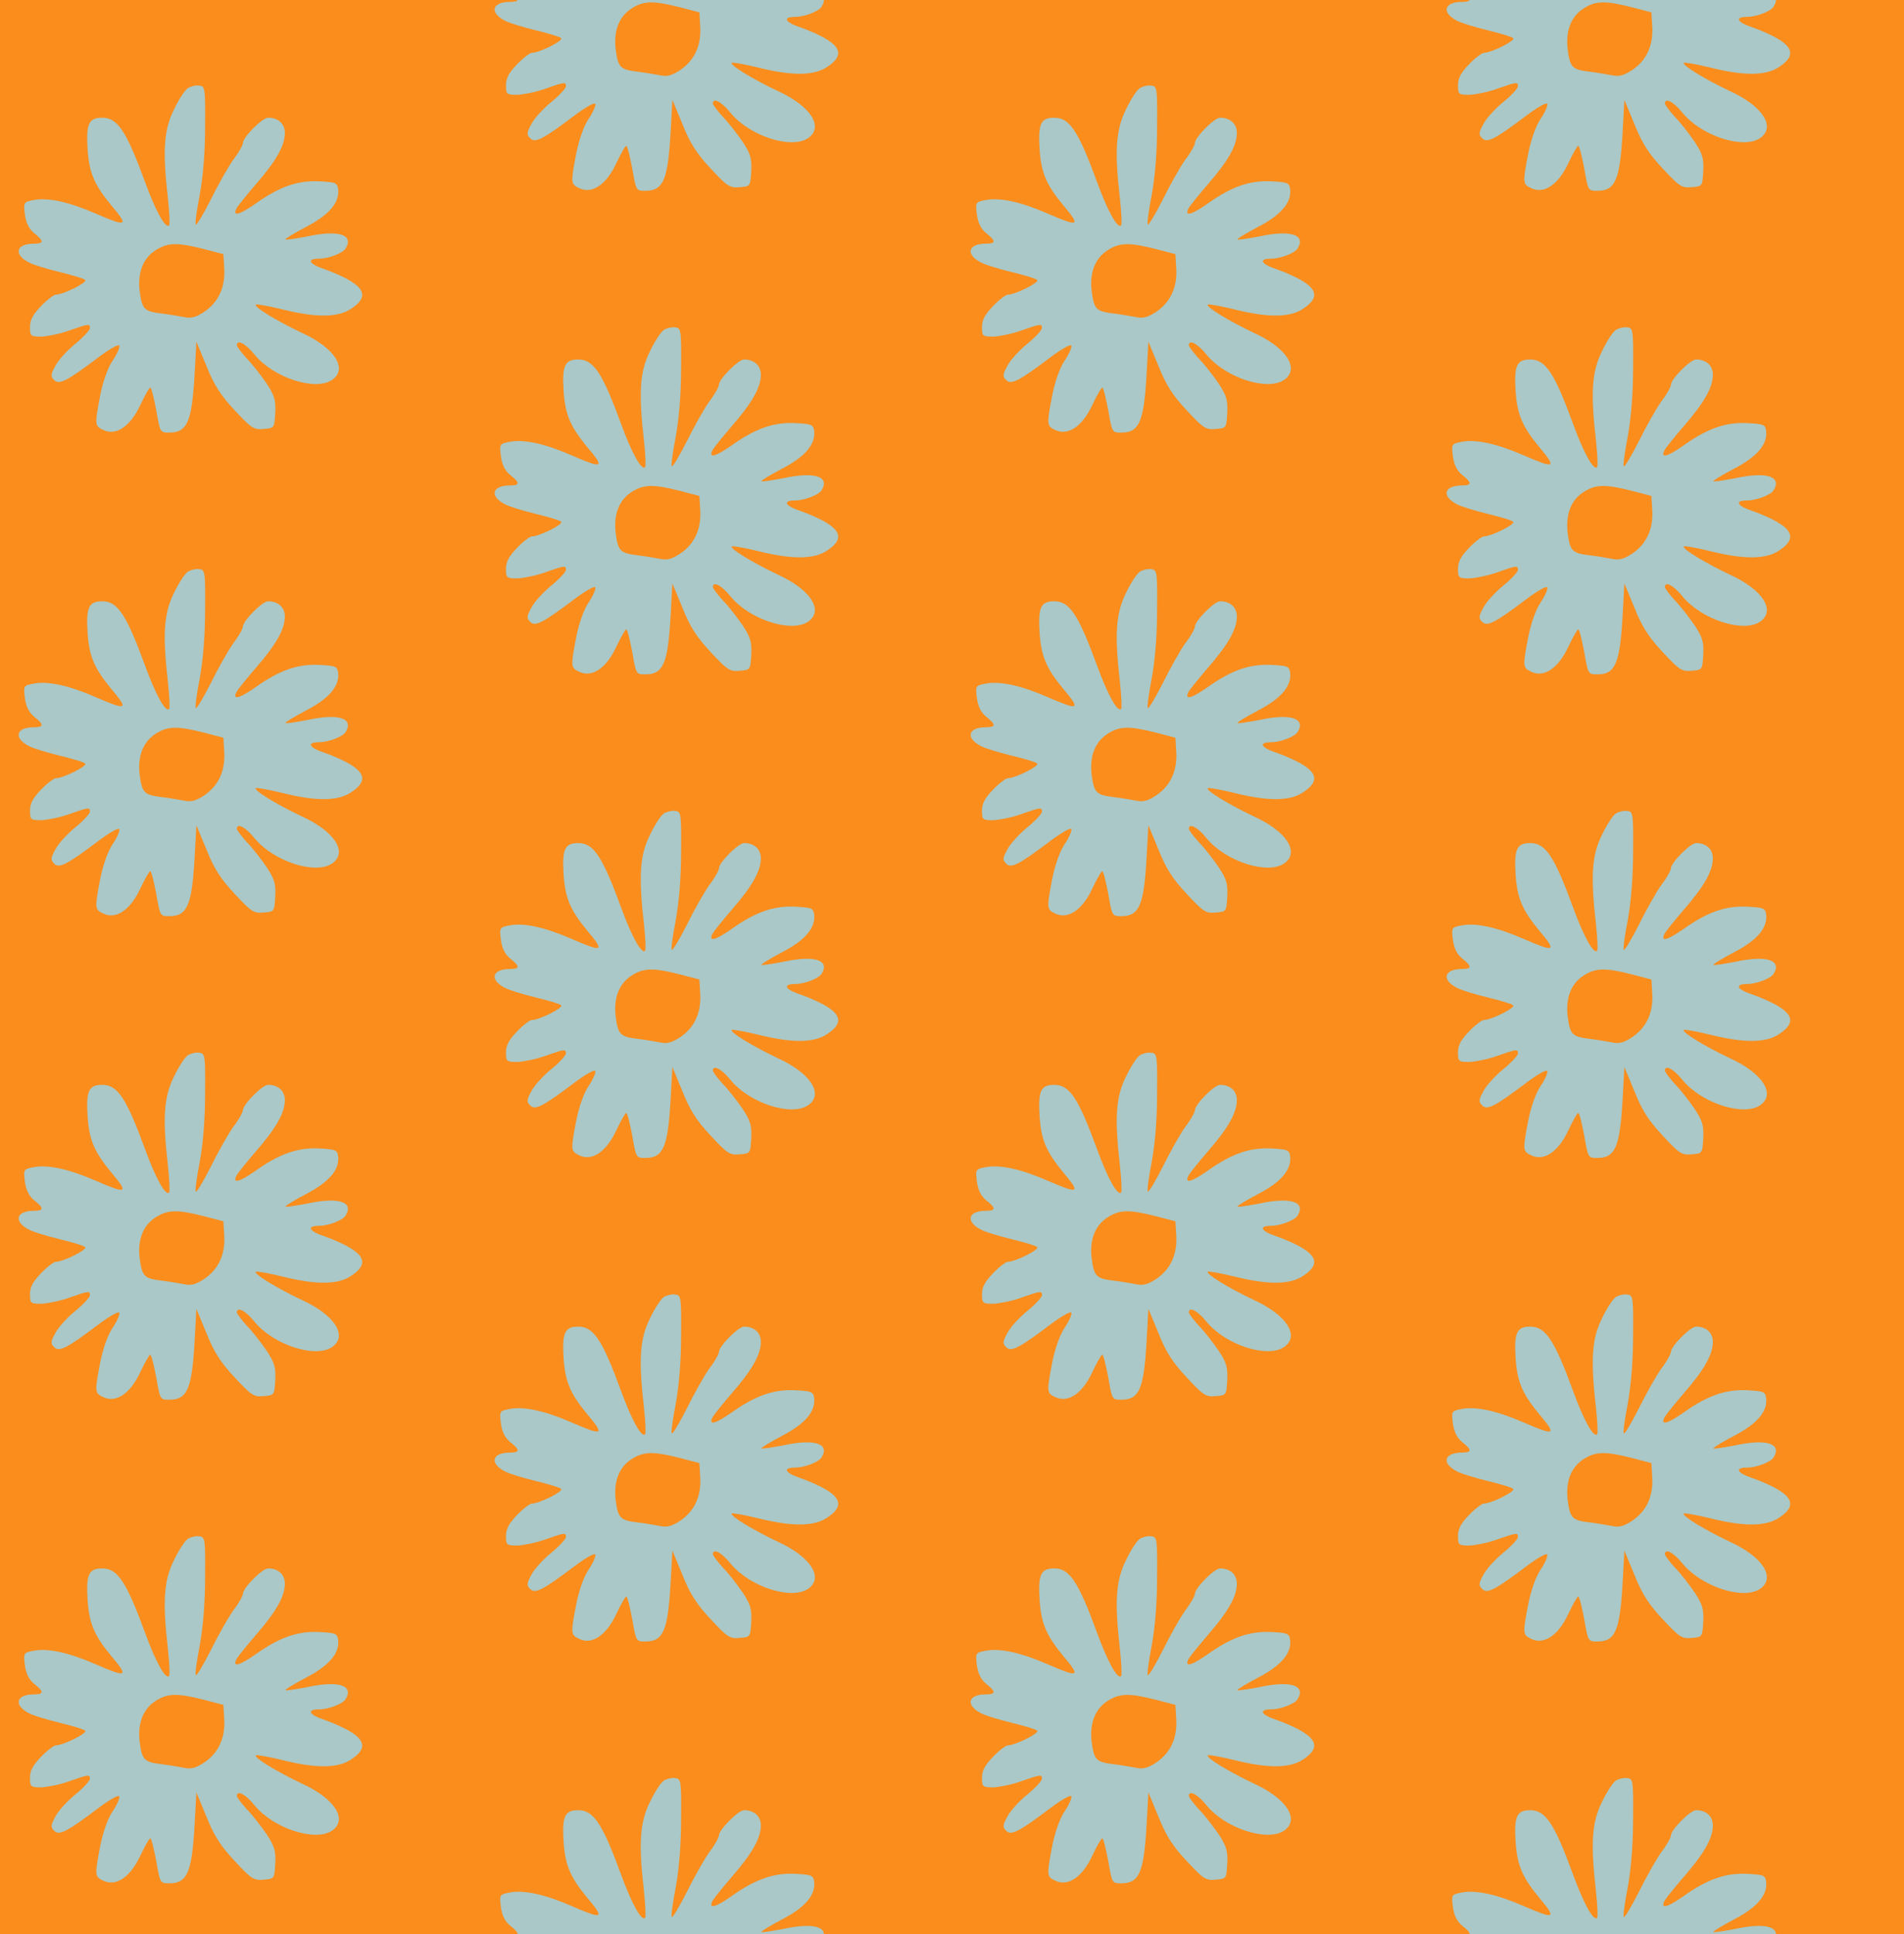<?xml version="1.0" standalone="no"?>
<!DOCTYPE svg PUBLIC "-//W3C//DTD SVG 20010904//EN"
 "http://www.w3.org/TR/2001/REC-SVG-20010904/DTD/svg10.dtd">
<svg version="1.0" xmlns="http://www.w3.org/2000/svg" width="508pt" height="516pt" viewBox="0 0 508 516" preserveAspectRatio = "xMidYMid meet" >
<rect width="508" height="516" fill="#FA8D1C"/>
<g id="col0" transform="translate(0, 17)">
<g id="0" transform="translate(0,0.0)scale(0.8,0.8)">

<path d="M627 1209 c-10 -6 -31 -38 -47 -72 -34 -68 -38 -138 -20 -296 5 -47 7 -87 4 -90 -12 -12 -45 48 -80 144 -63 172 -92 215 -143 215 -45 0 -54 -20 -49 -103 5 -80 22 -120 79 -189 59 -70 53 -73 -51 -28 -89 39 -158 54 -205 46 -37 -7 -37 -7 -32 -49 4 -29 14 -48 31 -62 33 -26 33 -35 -1 -35 -60 0 -69 -36 -16 -63 15 -8 62 -22 103 -32 41 -10 79 -21 84 -26 9 -8 -73 -49 -98 -49 -6 0 -29 -17 -49 -38 -27 -28 -37 -46 -37 -70 0 -30 2 -32 38 -32 20 1 62 9 92 20 66 23 70 24 70 8 -1 -7 -23 -31 -49 -52 -27 -22 -57 -55 -66 -73 -16 -29 -17 -36 -4 -48 16 -17 43 -3 150 78 35 26 65 43 67 37 2 -6 -8 -29 -23 -51 -16 -24 -32 -70 -41 -116 -19 -99 -18 -101 12 -115 42 -19 89 13 122 84 15 32 30 58 33 58 4 0 12 -34 20 -75 13 -75 13 -75 44 -75 60 0 75 37 84 194 l6 109 34 -82 c25 -63 48 -98 94 -147 55 -59 63 -65 96 -62 36 3 36 3 39 53 2 43 -2 58 -29 99 -18 26 -47 64 -66 83 -18 20 -33 40 -33 44 0 21 29 6 58 -30 63 -78 204 -124 260 -85 53 37 8 107 -102 157 -82 39 -160 86 -153 94 3 2 43 -5 88 -16 112 -28 186 -28 230 2 49 32 49 60 2 90 -21 14 -62 32 -91 42 -52 17 -61 35 -17 35 30 0 77 18 87 33 30 47 -23 64 -128 41 -37 -7 -69 -12 -72 -10 -2 2 29 21 69 42 77 40 111 81 107 124 -3 23 -7 25 -65 28 -71 3 -131 -18 -210 -74 -54 -38 -79 -45 -64 -16 5 9 35 46 66 82 66 76 95 127 95 169 0 31 -22 51 -56 51 -19 0 -84 -65 -84 -85 0 -6 -14 -32 -32 -55 -17 -24 -51 -84 -75 -133 -25 -49 -47 -86 -50 -83 -3 3 3 47 13 98 11 61 18 140 18 228 1 128 0 135 -19 137 -11 2 -28 -2 -38 -8z m53 -537 l65 -17 3 -50 c3 -62 -20 -111 -68 -143 -26 -17 -43 -22 -65 -17 -16 3 -50 9 -75 12 -59 7 -66 14 -74 73 -8 63 11 113 56 140 39 24 71 24 158 2z" transform="translate(0,129) scale(0.1,-0.1)" stroke="none" fill="#AAC8C7"/>

</g>

<g id="1" transform="translate(0,129.0)scale(0.8,0.8)">

<path d="M627 1209 c-10 -6 -31 -38 -47 -72 -34 -68 -38 -138 -20 -296 5 -47 7 -87 4 -90 -12 -12 -45 48 -80 144 -63 172 -92 215 -143 215 -45 0 -54 -20 -49 -103 5 -80 22 -120 79 -189 59 -70 53 -73 -51 -28 -89 39 -158 54 -205 46 -37 -7 -37 -7 -32 -49 4 -29 14 -48 31 -62 33 -26 33 -35 -1 -35 -60 0 -69 -36 -16 -63 15 -8 62 -22 103 -32 41 -10 79 -21 84 -26 9 -8 -73 -49 -98 -49 -6 0 -29 -17 -49 -38 -27 -28 -37 -46 -37 -70 0 -30 2 -32 38 -32 20 1 62 9 92 20 66 23 70 24 70 8 -1 -7 -23 -31 -49 -52 -27 -22 -57 -55 -66 -73 -16 -29 -17 -36 -4 -48 16 -17 43 -3 150 78 35 26 65 43 67 37 2 -6 -8 -29 -23 -51 -16 -24 -32 -70 -41 -116 -19 -99 -18 -101 12 -115 42 -19 89 13 122 84 15 32 30 58 33 58 4 0 12 -34 20 -75 13 -75 13 -75 44 -75 60 0 75 37 84 194 l6 109 34 -82 c25 -63 48 -98 94 -147 55 -59 63 -65 96 -62 36 3 36 3 39 53 2 43 -2 58 -29 99 -18 26 -47 64 -66 83 -18 20 -33 40 -33 44 0 21 29 6 58 -30 63 -78 204 -124 260 -85 53 37 8 107 -102 157 -82 39 -160 86 -153 94 3 2 43 -5 88 -16 112 -28 186 -28 230 2 49 32 49 60 2 90 -21 14 -62 32 -91 42 -52 17 -61 35 -17 35 30 0 77 18 87 33 30 47 -23 64 -128 41 -37 -7 -69 -12 -72 -10 -2 2 29 21 69 42 77 40 111 81 107 124 -3 23 -7 25 -65 28 -71 3 -131 -18 -210 -74 -54 -38 -79 -45 -64 -16 5 9 35 46 66 82 66 76 95 127 95 169 0 31 -22 51 -56 51 -19 0 -84 -65 -84 -85 0 -6 -14 -32 -32 -55 -17 -24 -51 -84 -75 -133 -25 -49 -47 -86 -50 -83 -3 3 3 47 13 98 11 61 18 140 18 228 1 128 0 135 -19 137 -11 2 -28 -2 -38 -8z m53 -537 l65 -17 3 -50 c3 -62 -20 -111 -68 -143 -26 -17 -43 -22 -65 -17 -16 3 -50 9 -75 12 -59 7 -66 14 -74 73 -8 63 11 113 56 140 39 24 71 24 158 2z" transform="translate(0,129) scale(0.1,-0.1)" stroke="none" fill="#AAC8C7"/>

</g>

<g id="2" transform="translate(0,258.0)scale(0.8,0.8)">

<path d="M627 1209 c-10 -6 -31 -38 -47 -72 -34 -68 -38 -138 -20 -296 5 -47 7 -87 4 -90 -12 -12 -45 48 -80 144 -63 172 -92 215 -143 215 -45 0 -54 -20 -49 -103 5 -80 22 -120 79 -189 59 -70 53 -73 -51 -28 -89 39 -158 54 -205 46 -37 -7 -37 -7 -32 -49 4 -29 14 -48 31 -62 33 -26 33 -35 -1 -35 -60 0 -69 -36 -16 -63 15 -8 62 -22 103 -32 41 -10 79 -21 84 -26 9 -8 -73 -49 -98 -49 -6 0 -29 -17 -49 -38 -27 -28 -37 -46 -37 -70 0 -30 2 -32 38 -32 20 1 62 9 92 20 66 23 70 24 70 8 -1 -7 -23 -31 -49 -52 -27 -22 -57 -55 -66 -73 -16 -29 -17 -36 -4 -48 16 -17 43 -3 150 78 35 26 65 43 67 37 2 -6 -8 -29 -23 -51 -16 -24 -32 -70 -41 -116 -19 -99 -18 -101 12 -115 42 -19 89 13 122 84 15 32 30 58 33 58 4 0 12 -34 20 -75 13 -75 13 -75 44 -75 60 0 75 37 84 194 l6 109 34 -82 c25 -63 48 -98 94 -147 55 -59 63 -65 96 -62 36 3 36 3 39 53 2 43 -2 58 -29 99 -18 26 -47 64 -66 83 -18 20 -33 40 -33 44 0 21 29 6 58 -30 63 -78 204 -124 260 -85 53 37 8 107 -102 157 -82 39 -160 86 -153 94 3 2 43 -5 88 -16 112 -28 186 -28 230 2 49 32 49 60 2 90 -21 14 -62 32 -91 42 -52 17 -61 35 -17 35 30 0 77 18 87 33 30 47 -23 64 -128 41 -37 -7 -69 -12 -72 -10 -2 2 29 21 69 42 77 40 111 81 107 124 -3 23 -7 25 -65 28 -71 3 -131 -18 -210 -74 -54 -38 -79 -45 -64 -16 5 9 35 46 66 82 66 76 95 127 95 169 0 31 -22 51 -56 51 -19 0 -84 -65 -84 -85 0 -6 -14 -32 -32 -55 -17 -24 -51 -84 -75 -133 -25 -49 -47 -86 -50 -83 -3 3 3 47 13 98 11 61 18 140 18 228 1 128 0 135 -19 137 -11 2 -28 -2 -38 -8z m53 -537 l65 -17 3 -50 c3 -62 -20 -111 -68 -143 -26 -17 -43 -22 -65 -17 -16 3 -50 9 -75 12 -59 7 -66 14 -74 73 -8 63 11 113 56 140 39 24 71 24 158 2z" transform="translate(0,129) scale(0.1,-0.1)" stroke="none" fill="#AAC8C7"/>

</g>

<g id="3" transform="translate(0,387.0)scale(0.8,0.8)">

<path d="M627 1209 c-10 -6 -31 -38 -47 -72 -34 -68 -38 -138 -20 -296 5 -47 7 -87 4 -90 -12 -12 -45 48 -80 144 -63 172 -92 215 -143 215 -45 0 -54 -20 -49 -103 5 -80 22 -120 79 -189 59 -70 53 -73 -51 -28 -89 39 -158 54 -205 46 -37 -7 -37 -7 -32 -49 4 -29 14 -48 31 -62 33 -26 33 -35 -1 -35 -60 0 -69 -36 -16 -63 15 -8 62 -22 103 -32 41 -10 79 -21 84 -26 9 -8 -73 -49 -98 -49 -6 0 -29 -17 -49 -38 -27 -28 -37 -46 -37 -70 0 -30 2 -32 38 -32 20 1 62 9 92 20 66 23 70 24 70 8 -1 -7 -23 -31 -49 -52 -27 -22 -57 -55 -66 -73 -16 -29 -17 -36 -4 -48 16 -17 43 -3 150 78 35 26 65 43 67 37 2 -6 -8 -29 -23 -51 -16 -24 -32 -70 -41 -116 -19 -99 -18 -101 12 -115 42 -19 89 13 122 84 15 32 30 58 33 58 4 0 12 -34 20 -75 13 -75 13 -75 44 -75 60 0 75 37 84 194 l6 109 34 -82 c25 -63 48 -98 94 -147 55 -59 63 -65 96 -62 36 3 36 3 39 53 2 43 -2 58 -29 99 -18 26 -47 64 -66 83 -18 20 -33 40 -33 44 0 21 29 6 58 -30 63 -78 204 -124 260 -85 53 37 8 107 -102 157 -82 39 -160 86 -153 94 3 2 43 -5 88 -16 112 -28 186 -28 230 2 49 32 49 60 2 90 -21 14 -62 32 -91 42 -52 17 -61 35 -17 35 30 0 77 18 87 33 30 47 -23 64 -128 41 -37 -7 -69 -12 -72 -10 -2 2 29 21 69 42 77 40 111 81 107 124 -3 23 -7 25 -65 28 -71 3 -131 -18 -210 -74 -54 -38 -79 -45 -64 -16 5 9 35 46 66 82 66 76 95 127 95 169 0 31 -22 51 -56 51 -19 0 -84 -65 -84 -85 0 -6 -14 -32 -32 -55 -17 -24 -51 -84 -75 -133 -25 -49 -47 -86 -50 -83 -3 3 3 47 13 98 11 61 18 140 18 228 1 128 0 135 -19 137 -11 2 -28 -2 -38 -8z m53 -537 l65 -17 3 -50 c3 -62 -20 -111 -68 -143 -26 -17 -43 -22 -65 -17 -16 3 -50 9 -75 12 -59 7 -66 14 -74 73 -8 63 11 113 56 140 39 24 71 24 158 2z" transform="translate(0,129) scale(0.1,-0.1)" stroke="none" fill="#AAC8C7"/>

</g>

<g id="4" transform="translate(0,516.0)scale(0.8,0.8)">

<path d="M627 1209 c-10 -6 -31 -38 -47 -72 -34 -68 -38 -138 -20 -296 5 -47 7 -87 4 -90 -12 -12 -45 48 -80 144 -63 172 -92 215 -143 215 -45 0 -54 -20 -49 -103 5 -80 22 -120 79 -189 59 -70 53 -73 -51 -28 -89 39 -158 54 -205 46 -37 -7 -37 -7 -32 -49 4 -29 14 -48 31 -62 33 -26 33 -35 -1 -35 -60 0 -69 -36 -16 -63 15 -8 62 -22 103 -32 41 -10 79 -21 84 -26 9 -8 -73 -49 -98 -49 -6 0 -29 -17 -49 -38 -27 -28 -37 -46 -37 -70 0 -30 2 -32 38 -32 20 1 62 9 92 20 66 23 70 24 70 8 -1 -7 -23 -31 -49 -52 -27 -22 -57 -55 -66 -73 -16 -29 -17 -36 -4 -48 16 -17 43 -3 150 78 35 26 65 43 67 37 2 -6 -8 -29 -23 -51 -16 -24 -32 -70 -41 -116 -19 -99 -18 -101 12 -115 42 -19 89 13 122 84 15 32 30 58 33 58 4 0 12 -34 20 -75 13 -75 13 -75 44 -75 60 0 75 37 84 194 l6 109 34 -82 c25 -63 48 -98 94 -147 55 -59 63 -65 96 -62 36 3 36 3 39 53 2 43 -2 58 -29 99 -18 26 -47 64 -66 83 -18 20 -33 40 -33 44 0 21 29 6 58 -30 63 -78 204 -124 260 -85 53 37 8 107 -102 157 -82 39 -160 86 -153 94 3 2 43 -5 88 -16 112 -28 186 -28 230 2 49 32 49 60 2 90 -21 14 -62 32 -91 42 -52 17 -61 35 -17 35 30 0 77 18 87 33 30 47 -23 64 -128 41 -37 -7 -69 -12 -72 -10 -2 2 29 21 69 42 77 40 111 81 107 124 -3 23 -7 25 -65 28 -71 3 -131 -18 -210 -74 -54 -38 -79 -45 -64 -16 5 9 35 46 66 82 66 76 95 127 95 169 0 31 -22 51 -56 51 -19 0 -84 -65 -84 -85 0 -6 -14 -32 -32 -55 -17 -24 -51 -84 -75 -133 -25 -49 -47 -86 -50 -83 -3 3 3 47 13 98 11 61 18 140 18 228 1 128 0 135 -19 137 -11 2 -28 -2 -38 -8z m53 -537 l65 -17 3 -50 c3 -62 -20 -111 -68 -143 -26 -17 -43 -22 -65 -17 -16 3 -50 9 -75 12 -59 7 -66 14 -74 73 -8 63 11 113 56 140 39 24 71 24 158 2z" transform="translate(0,129) scale(0.1,-0.1)" stroke="none" fill="#AAC8C7"/>

</g>

</g>
<g id="col1" transform="translate(127, -47.5)">
<g id="0" transform="translate(0,0.0)scale(0.8,0.8)">

<path d="M627 1209 c-10 -6 -31 -38 -47 -72 -34 -68 -38 -138 -20 -296 5 -47 7 -87 4 -90 -12 -12 -45 48 -80 144 -63 172 -92 215 -143 215 -45 0 -54 -20 -49 -103 5 -80 22 -120 79 -189 59 -70 53 -73 -51 -28 -89 39 -158 54 -205 46 -37 -7 -37 -7 -32 -49 4 -29 14 -48 31 -62 33 -26 33 -35 -1 -35 -60 0 -69 -36 -16 -63 15 -8 62 -22 103 -32 41 -10 79 -21 84 -26 9 -8 -73 -49 -98 -49 -6 0 -29 -17 -49 -38 -27 -28 -37 -46 -37 -70 0 -30 2 -32 38 -32 20 1 62 9 92 20 66 23 70 24 70 8 -1 -7 -23 -31 -49 -52 -27 -22 -57 -55 -66 -73 -16 -29 -17 -36 -4 -48 16 -17 43 -3 150 78 35 26 65 43 67 37 2 -6 -8 -29 -23 -51 -16 -24 -32 -70 -41 -116 -19 -99 -18 -101 12 -115 42 -19 89 13 122 84 15 32 30 58 33 58 4 0 12 -34 20 -75 13 -75 13 -75 44 -75 60 0 75 37 84 194 l6 109 34 -82 c25 -63 48 -98 94 -147 55 -59 63 -65 96 -62 36 3 36 3 39 53 2 43 -2 58 -29 99 -18 26 -47 64 -66 83 -18 20 -33 40 -33 44 0 21 29 6 58 -30 63 -78 204 -124 260 -85 53 37 8 107 -102 157 -82 39 -160 86 -153 94 3 2 43 -5 88 -16 112 -28 186 -28 230 2 49 32 49 60 2 90 -21 14 -62 32 -91 42 -52 17 -61 35 -17 35 30 0 77 18 87 33 30 47 -23 64 -128 41 -37 -7 -69 -12 -72 -10 -2 2 29 21 69 42 77 40 111 81 107 124 -3 23 -7 25 -65 28 -71 3 -131 -18 -210 -74 -54 -38 -79 -45 -64 -16 5 9 35 46 66 82 66 76 95 127 95 169 0 31 -22 51 -56 51 -19 0 -84 -65 -84 -85 0 -6 -14 -32 -32 -55 -17 -24 -51 -84 -75 -133 -25 -49 -47 -86 -50 -83 -3 3 3 47 13 98 11 61 18 140 18 228 1 128 0 135 -19 137 -11 2 -28 -2 -38 -8z m53 -537 l65 -17 3 -50 c3 -62 -20 -111 -68 -143 -26 -17 -43 -22 -65 -17 -16 3 -50 9 -75 12 -59 7 -66 14 -74 73 -8 63 11 113 56 140 39 24 71 24 158 2z" transform="translate(0,129) scale(0.1,-0.1)" stroke="none" fill="#AAC8C7"/>

</g>

<g id="1" transform="translate(0,129.0)scale(0.8,0.8)">

<path d="M627 1209 c-10 -6 -31 -38 -47 -72 -34 -68 -38 -138 -20 -296 5 -47 7 -87 4 -90 -12 -12 -45 48 -80 144 -63 172 -92 215 -143 215 -45 0 -54 -20 -49 -103 5 -80 22 -120 79 -189 59 -70 53 -73 -51 -28 -89 39 -158 54 -205 46 -37 -7 -37 -7 -32 -49 4 -29 14 -48 31 -62 33 -26 33 -35 -1 -35 -60 0 -69 -36 -16 -63 15 -8 62 -22 103 -32 41 -10 79 -21 84 -26 9 -8 -73 -49 -98 -49 -6 0 -29 -17 -49 -38 -27 -28 -37 -46 -37 -70 0 -30 2 -32 38 -32 20 1 62 9 92 20 66 23 70 24 70 8 -1 -7 -23 -31 -49 -52 -27 -22 -57 -55 -66 -73 -16 -29 -17 -36 -4 -48 16 -17 43 -3 150 78 35 26 65 43 67 37 2 -6 -8 -29 -23 -51 -16 -24 -32 -70 -41 -116 -19 -99 -18 -101 12 -115 42 -19 89 13 122 84 15 32 30 58 33 58 4 0 12 -34 20 -75 13 -75 13 -75 44 -75 60 0 75 37 84 194 l6 109 34 -82 c25 -63 48 -98 94 -147 55 -59 63 -65 96 -62 36 3 36 3 39 53 2 43 -2 58 -29 99 -18 26 -47 64 -66 83 -18 20 -33 40 -33 44 0 21 29 6 58 -30 63 -78 204 -124 260 -85 53 37 8 107 -102 157 -82 39 -160 86 -153 94 3 2 43 -5 88 -16 112 -28 186 -28 230 2 49 32 49 60 2 90 -21 14 -62 32 -91 42 -52 17 -61 35 -17 35 30 0 77 18 87 33 30 47 -23 64 -128 41 -37 -7 -69 -12 -72 -10 -2 2 29 21 69 42 77 40 111 81 107 124 -3 23 -7 25 -65 28 -71 3 -131 -18 -210 -74 -54 -38 -79 -45 -64 -16 5 9 35 46 66 82 66 76 95 127 95 169 0 31 -22 51 -56 51 -19 0 -84 -65 -84 -85 0 -6 -14 -32 -32 -55 -17 -24 -51 -84 -75 -133 -25 -49 -47 -86 -50 -83 -3 3 3 47 13 98 11 61 18 140 18 228 1 128 0 135 -19 137 -11 2 -28 -2 -38 -8z m53 -537 l65 -17 3 -50 c3 -62 -20 -111 -68 -143 -26 -17 -43 -22 -65 -17 -16 3 -50 9 -75 12 -59 7 -66 14 -74 73 -8 63 11 113 56 140 39 24 71 24 158 2z" transform="translate(0,129) scale(0.1,-0.1)" stroke="none" fill="#AAC8C7"/>

</g>

<g id="2" transform="translate(0,258.0)scale(0.8,0.8)">

<path d="M627 1209 c-10 -6 -31 -38 -47 -72 -34 -68 -38 -138 -20 -296 5 -47 7 -87 4 -90 -12 -12 -45 48 -80 144 -63 172 -92 215 -143 215 -45 0 -54 -20 -49 -103 5 -80 22 -120 79 -189 59 -70 53 -73 -51 -28 -89 39 -158 54 -205 46 -37 -7 -37 -7 -32 -49 4 -29 14 -48 31 -62 33 -26 33 -35 -1 -35 -60 0 -69 -36 -16 -63 15 -8 62 -22 103 -32 41 -10 79 -21 84 -26 9 -8 -73 -49 -98 -49 -6 0 -29 -17 -49 -38 -27 -28 -37 -46 -37 -70 0 -30 2 -32 38 -32 20 1 62 9 92 20 66 23 70 24 70 8 -1 -7 -23 -31 -49 -52 -27 -22 -57 -55 -66 -73 -16 -29 -17 -36 -4 -48 16 -17 43 -3 150 78 35 26 65 43 67 37 2 -6 -8 -29 -23 -51 -16 -24 -32 -70 -41 -116 -19 -99 -18 -101 12 -115 42 -19 89 13 122 84 15 32 30 58 33 58 4 0 12 -34 20 -75 13 -75 13 -75 44 -75 60 0 75 37 84 194 l6 109 34 -82 c25 -63 48 -98 94 -147 55 -59 63 -65 96 -62 36 3 36 3 39 53 2 43 -2 58 -29 99 -18 26 -47 64 -66 83 -18 20 -33 40 -33 44 0 21 29 6 58 -30 63 -78 204 -124 260 -85 53 37 8 107 -102 157 -82 39 -160 86 -153 94 3 2 43 -5 88 -16 112 -28 186 -28 230 2 49 32 49 60 2 90 -21 14 -62 32 -91 42 -52 17 -61 35 -17 35 30 0 77 18 87 33 30 47 -23 64 -128 41 -37 -7 -69 -12 -72 -10 -2 2 29 21 69 42 77 40 111 81 107 124 -3 23 -7 25 -65 28 -71 3 -131 -18 -210 -74 -54 -38 -79 -45 -64 -16 5 9 35 46 66 82 66 76 95 127 95 169 0 31 -22 51 -56 51 -19 0 -84 -65 -84 -85 0 -6 -14 -32 -32 -55 -17 -24 -51 -84 -75 -133 -25 -49 -47 -86 -50 -83 -3 3 3 47 13 98 11 61 18 140 18 228 1 128 0 135 -19 137 -11 2 -28 -2 -38 -8z m53 -537 l65 -17 3 -50 c3 -62 -20 -111 -68 -143 -26 -17 -43 -22 -65 -17 -16 3 -50 9 -75 12 -59 7 -66 14 -74 73 -8 63 11 113 56 140 39 24 71 24 158 2z" transform="translate(0,129) scale(0.1,-0.1)" stroke="none" fill="#AAC8C7"/>

</g>

<g id="3" transform="translate(0,387.0)scale(0.8,0.8)">

<path d="M627 1209 c-10 -6 -31 -38 -47 -72 -34 -68 -38 -138 -20 -296 5 -47 7 -87 4 -90 -12 -12 -45 48 -80 144 -63 172 -92 215 -143 215 -45 0 -54 -20 -49 -103 5 -80 22 -120 79 -189 59 -70 53 -73 -51 -28 -89 39 -158 54 -205 46 -37 -7 -37 -7 -32 -49 4 -29 14 -48 31 -62 33 -26 33 -35 -1 -35 -60 0 -69 -36 -16 -63 15 -8 62 -22 103 -32 41 -10 79 -21 84 -26 9 -8 -73 -49 -98 -49 -6 0 -29 -17 -49 -38 -27 -28 -37 -46 -37 -70 0 -30 2 -32 38 -32 20 1 62 9 92 20 66 23 70 24 70 8 -1 -7 -23 -31 -49 -52 -27 -22 -57 -55 -66 -73 -16 -29 -17 -36 -4 -48 16 -17 43 -3 150 78 35 26 65 43 67 37 2 -6 -8 -29 -23 -51 -16 -24 -32 -70 -41 -116 -19 -99 -18 -101 12 -115 42 -19 89 13 122 84 15 32 30 58 33 58 4 0 12 -34 20 -75 13 -75 13 -75 44 -75 60 0 75 37 84 194 l6 109 34 -82 c25 -63 48 -98 94 -147 55 -59 63 -65 96 -62 36 3 36 3 39 53 2 43 -2 58 -29 99 -18 26 -47 64 -66 83 -18 20 -33 40 -33 44 0 21 29 6 58 -30 63 -78 204 -124 260 -85 53 37 8 107 -102 157 -82 39 -160 86 -153 94 3 2 43 -5 88 -16 112 -28 186 -28 230 2 49 32 49 60 2 90 -21 14 -62 32 -91 42 -52 17 -61 35 -17 35 30 0 77 18 87 33 30 47 -23 64 -128 41 -37 -7 -69 -12 -72 -10 -2 2 29 21 69 42 77 40 111 81 107 124 -3 23 -7 25 -65 28 -71 3 -131 -18 -210 -74 -54 -38 -79 -45 -64 -16 5 9 35 46 66 82 66 76 95 127 95 169 0 31 -22 51 -56 51 -19 0 -84 -65 -84 -85 0 -6 -14 -32 -32 -55 -17 -24 -51 -84 -75 -133 -25 -49 -47 -86 -50 -83 -3 3 3 47 13 98 11 61 18 140 18 228 1 128 0 135 -19 137 -11 2 -28 -2 -38 -8z m53 -537 l65 -17 3 -50 c3 -62 -20 -111 -68 -143 -26 -17 -43 -22 -65 -17 -16 3 -50 9 -75 12 -59 7 -66 14 -74 73 -8 63 11 113 56 140 39 24 71 24 158 2z" transform="translate(0,129) scale(0.1,-0.1)" stroke="none" fill="#AAC8C7"/>

</g>

<g id="4" transform="translate(0,516.0)scale(0.8,0.8)">

<path d="M627 1209 c-10 -6 -31 -38 -47 -72 -34 -68 -38 -138 -20 -296 5 -47 7 -87 4 -90 -12 -12 -45 48 -80 144 -63 172 -92 215 -143 215 -45 0 -54 -20 -49 -103 5 -80 22 -120 79 -189 59 -70 53 -73 -51 -28 -89 39 -158 54 -205 46 -37 -7 -37 -7 -32 -49 4 -29 14 -48 31 -62 33 -26 33 -35 -1 -35 -60 0 -69 -36 -16 -63 15 -8 62 -22 103 -32 41 -10 79 -21 84 -26 9 -8 -73 -49 -98 -49 -6 0 -29 -17 -49 -38 -27 -28 -37 -46 -37 -70 0 -30 2 -32 38 -32 20 1 62 9 92 20 66 23 70 24 70 8 -1 -7 -23 -31 -49 -52 -27 -22 -57 -55 -66 -73 -16 -29 -17 -36 -4 -48 16 -17 43 -3 150 78 35 26 65 43 67 37 2 -6 -8 -29 -23 -51 -16 -24 -32 -70 -41 -116 -19 -99 -18 -101 12 -115 42 -19 89 13 122 84 15 32 30 58 33 58 4 0 12 -34 20 -75 13 -75 13 -75 44 -75 60 0 75 37 84 194 l6 109 34 -82 c25 -63 48 -98 94 -147 55 -59 63 -65 96 -62 36 3 36 3 39 53 2 43 -2 58 -29 99 -18 26 -47 64 -66 83 -18 20 -33 40 -33 44 0 21 29 6 58 -30 63 -78 204 -124 260 -85 53 37 8 107 -102 157 -82 39 -160 86 -153 94 3 2 43 -5 88 -16 112 -28 186 -28 230 2 49 32 49 60 2 90 -21 14 -62 32 -91 42 -52 17 -61 35 -17 35 30 0 77 18 87 33 30 47 -23 64 -128 41 -37 -7 -69 -12 -72 -10 -2 2 29 21 69 42 77 40 111 81 107 124 -3 23 -7 25 -65 28 -71 3 -131 -18 -210 -74 -54 -38 -79 -45 -64 -16 5 9 35 46 66 82 66 76 95 127 95 169 0 31 -22 51 -56 51 -19 0 -84 -65 -84 -85 0 -6 -14 -32 -32 -55 -17 -24 -51 -84 -75 -133 -25 -49 -47 -86 -50 -83 -3 3 3 47 13 98 11 61 18 140 18 228 1 128 0 135 -19 137 -11 2 -28 -2 -38 -8z m53 -537 l65 -17 3 -50 c3 -62 -20 -111 -68 -143 -26 -17 -43 -22 -65 -17 -16 3 -50 9 -75 12 -59 7 -66 14 -74 73 -8 63 11 113 56 140 39 24 71 24 158 2z" transform="translate(0,129) scale(0.1,-0.1)" stroke="none" fill="#AAC8C7"/>

</g>

</g>
<g id="col2" transform="translate(254, 17)">
<g id="0" transform="translate(0,0.0)scale(0.8,0.8)">

<path d="M627 1209 c-10 -6 -31 -38 -47 -72 -34 -68 -38 -138 -20 -296 5 -47 7 -87 4 -90 -12 -12 -45 48 -80 144 -63 172 -92 215 -143 215 -45 0 -54 -20 -49 -103 5 -80 22 -120 79 -189 59 -70 53 -73 -51 -28 -89 39 -158 54 -205 46 -37 -7 -37 -7 -32 -49 4 -29 14 -48 31 -62 33 -26 33 -35 -1 -35 -60 0 -69 -36 -16 -63 15 -8 62 -22 103 -32 41 -10 79 -21 84 -26 9 -8 -73 -49 -98 -49 -6 0 -29 -17 -49 -38 -27 -28 -37 -46 -37 -70 0 -30 2 -32 38 -32 20 1 62 9 92 20 66 23 70 24 70 8 -1 -7 -23 -31 -49 -52 -27 -22 -57 -55 -66 -73 -16 -29 -17 -36 -4 -48 16 -17 43 -3 150 78 35 26 65 43 67 37 2 -6 -8 -29 -23 -51 -16 -24 -32 -70 -41 -116 -19 -99 -18 -101 12 -115 42 -19 89 13 122 84 15 32 30 58 33 58 4 0 12 -34 20 -75 13 -75 13 -75 44 -75 60 0 75 37 84 194 l6 109 34 -82 c25 -63 48 -98 94 -147 55 -59 63 -65 96 -62 36 3 36 3 39 53 2 43 -2 58 -29 99 -18 26 -47 64 -66 83 -18 20 -33 40 -33 44 0 21 29 6 58 -30 63 -78 204 -124 260 -85 53 37 8 107 -102 157 -82 39 -160 86 -153 94 3 2 43 -5 88 -16 112 -28 186 -28 230 2 49 32 49 60 2 90 -21 14 -62 32 -91 42 -52 17 -61 35 -17 35 30 0 77 18 87 33 30 47 -23 64 -128 41 -37 -7 -69 -12 -72 -10 -2 2 29 21 69 42 77 40 111 81 107 124 -3 23 -7 25 -65 28 -71 3 -131 -18 -210 -74 -54 -38 -79 -45 -64 -16 5 9 35 46 66 82 66 76 95 127 95 169 0 31 -22 51 -56 51 -19 0 -84 -65 -84 -85 0 -6 -14 -32 -32 -55 -17 -24 -51 -84 -75 -133 -25 -49 -47 -86 -50 -83 -3 3 3 47 13 98 11 61 18 140 18 228 1 128 0 135 -19 137 -11 2 -28 -2 -38 -8z m53 -537 l65 -17 3 -50 c3 -62 -20 -111 -68 -143 -26 -17 -43 -22 -65 -17 -16 3 -50 9 -75 12 -59 7 -66 14 -74 73 -8 63 11 113 56 140 39 24 71 24 158 2z" transform="translate(0,129) scale(0.1,-0.1)" stroke="none" fill="#AAC8C7"/>

</g>

<g id="1" transform="translate(0,129.0)scale(0.8,0.8)">

<path d="M627 1209 c-10 -6 -31 -38 -47 -72 -34 -68 -38 -138 -20 -296 5 -47 7 -87 4 -90 -12 -12 -45 48 -80 144 -63 172 -92 215 -143 215 -45 0 -54 -20 -49 -103 5 -80 22 -120 79 -189 59 -70 53 -73 -51 -28 -89 39 -158 54 -205 46 -37 -7 -37 -7 -32 -49 4 -29 14 -48 31 -62 33 -26 33 -35 -1 -35 -60 0 -69 -36 -16 -63 15 -8 62 -22 103 -32 41 -10 79 -21 84 -26 9 -8 -73 -49 -98 -49 -6 0 -29 -17 -49 -38 -27 -28 -37 -46 -37 -70 0 -30 2 -32 38 -32 20 1 62 9 92 20 66 23 70 24 70 8 -1 -7 -23 -31 -49 -52 -27 -22 -57 -55 -66 -73 -16 -29 -17 -36 -4 -48 16 -17 43 -3 150 78 35 26 65 43 67 37 2 -6 -8 -29 -23 -51 -16 -24 -32 -70 -41 -116 -19 -99 -18 -101 12 -115 42 -19 89 13 122 84 15 32 30 58 33 58 4 0 12 -34 20 -75 13 -75 13 -75 44 -75 60 0 75 37 84 194 l6 109 34 -82 c25 -63 48 -98 94 -147 55 -59 63 -65 96 -62 36 3 36 3 39 53 2 43 -2 58 -29 99 -18 26 -47 64 -66 83 -18 20 -33 40 -33 44 0 21 29 6 58 -30 63 -78 204 -124 260 -85 53 37 8 107 -102 157 -82 39 -160 86 -153 94 3 2 43 -5 88 -16 112 -28 186 -28 230 2 49 32 49 60 2 90 -21 14 -62 32 -91 42 -52 17 -61 35 -17 35 30 0 77 18 87 33 30 47 -23 64 -128 41 -37 -7 -69 -12 -72 -10 -2 2 29 21 69 42 77 40 111 81 107 124 -3 23 -7 25 -65 28 -71 3 -131 -18 -210 -74 -54 -38 -79 -45 -64 -16 5 9 35 46 66 82 66 76 95 127 95 169 0 31 -22 51 -56 51 -19 0 -84 -65 -84 -85 0 -6 -14 -32 -32 -55 -17 -24 -51 -84 -75 -133 -25 -49 -47 -86 -50 -83 -3 3 3 47 13 98 11 61 18 140 18 228 1 128 0 135 -19 137 -11 2 -28 -2 -38 -8z m53 -537 l65 -17 3 -50 c3 -62 -20 -111 -68 -143 -26 -17 -43 -22 -65 -17 -16 3 -50 9 -75 12 -59 7 -66 14 -74 73 -8 63 11 113 56 140 39 24 71 24 158 2z" transform="translate(0,129) scale(0.1,-0.1)" stroke="none" fill="#AAC8C7"/>

</g>

<g id="2" transform="translate(0,258.0)scale(0.8,0.8)">

<path d="M627 1209 c-10 -6 -31 -38 -47 -72 -34 -68 -38 -138 -20 -296 5 -47 7 -87 4 -90 -12 -12 -45 48 -80 144 -63 172 -92 215 -143 215 -45 0 -54 -20 -49 -103 5 -80 22 -120 79 -189 59 -70 53 -73 -51 -28 -89 39 -158 54 -205 46 -37 -7 -37 -7 -32 -49 4 -29 14 -48 31 -62 33 -26 33 -35 -1 -35 -60 0 -69 -36 -16 -63 15 -8 62 -22 103 -32 41 -10 79 -21 84 -26 9 -8 -73 -49 -98 -49 -6 0 -29 -17 -49 -38 -27 -28 -37 -46 -37 -70 0 -30 2 -32 38 -32 20 1 62 9 92 20 66 23 70 24 70 8 -1 -7 -23 -31 -49 -52 -27 -22 -57 -55 -66 -73 -16 -29 -17 -36 -4 -48 16 -17 43 -3 150 78 35 26 65 43 67 37 2 -6 -8 -29 -23 -51 -16 -24 -32 -70 -41 -116 -19 -99 -18 -101 12 -115 42 -19 89 13 122 84 15 32 30 58 33 58 4 0 12 -34 20 -75 13 -75 13 -75 44 -75 60 0 75 37 84 194 l6 109 34 -82 c25 -63 48 -98 94 -147 55 -59 63 -65 96 -62 36 3 36 3 39 53 2 43 -2 58 -29 99 -18 26 -47 64 -66 83 -18 20 -33 40 -33 44 0 21 29 6 58 -30 63 -78 204 -124 260 -85 53 37 8 107 -102 157 -82 39 -160 86 -153 94 3 2 43 -5 88 -16 112 -28 186 -28 230 2 49 32 49 60 2 90 -21 14 -62 32 -91 42 -52 17 -61 35 -17 35 30 0 77 18 87 33 30 47 -23 64 -128 41 -37 -7 -69 -12 -72 -10 -2 2 29 21 69 42 77 40 111 81 107 124 -3 23 -7 25 -65 28 -71 3 -131 -18 -210 -74 -54 -38 -79 -45 -64 -16 5 9 35 46 66 82 66 76 95 127 95 169 0 31 -22 51 -56 51 -19 0 -84 -65 -84 -85 0 -6 -14 -32 -32 -55 -17 -24 -51 -84 -75 -133 -25 -49 -47 -86 -50 -83 -3 3 3 47 13 98 11 61 18 140 18 228 1 128 0 135 -19 137 -11 2 -28 -2 -38 -8z m53 -537 l65 -17 3 -50 c3 -62 -20 -111 -68 -143 -26 -17 -43 -22 -65 -17 -16 3 -50 9 -75 12 -59 7 -66 14 -74 73 -8 63 11 113 56 140 39 24 71 24 158 2z" transform="translate(0,129) scale(0.1,-0.1)" stroke="none" fill="#AAC8C7"/>

</g>

<g id="3" transform="translate(0,387.0)scale(0.8,0.8)">

<path d="M627 1209 c-10 -6 -31 -38 -47 -72 -34 -68 -38 -138 -20 -296 5 -47 7 -87 4 -90 -12 -12 -45 48 -80 144 -63 172 -92 215 -143 215 -45 0 -54 -20 -49 -103 5 -80 22 -120 79 -189 59 -70 53 -73 -51 -28 -89 39 -158 54 -205 46 -37 -7 -37 -7 -32 -49 4 -29 14 -48 31 -62 33 -26 33 -35 -1 -35 -60 0 -69 -36 -16 -63 15 -8 62 -22 103 -32 41 -10 79 -21 84 -26 9 -8 -73 -49 -98 -49 -6 0 -29 -17 -49 -38 -27 -28 -37 -46 -37 -70 0 -30 2 -32 38 -32 20 1 62 9 92 20 66 23 70 24 70 8 -1 -7 -23 -31 -49 -52 -27 -22 -57 -55 -66 -73 -16 -29 -17 -36 -4 -48 16 -17 43 -3 150 78 35 26 65 43 67 37 2 -6 -8 -29 -23 -51 -16 -24 -32 -70 -41 -116 -19 -99 -18 -101 12 -115 42 -19 89 13 122 84 15 32 30 58 33 58 4 0 12 -34 20 -75 13 -75 13 -75 44 -75 60 0 75 37 84 194 l6 109 34 -82 c25 -63 48 -98 94 -147 55 -59 63 -65 96 -62 36 3 36 3 39 53 2 43 -2 58 -29 99 -18 26 -47 64 -66 83 -18 20 -33 40 -33 44 0 21 29 6 58 -30 63 -78 204 -124 260 -85 53 37 8 107 -102 157 -82 39 -160 86 -153 94 3 2 43 -5 88 -16 112 -28 186 -28 230 2 49 32 49 60 2 90 -21 14 -62 32 -91 42 -52 17 -61 35 -17 35 30 0 77 18 87 33 30 47 -23 64 -128 41 -37 -7 -69 -12 -72 -10 -2 2 29 21 69 42 77 40 111 81 107 124 -3 23 -7 25 -65 28 -71 3 -131 -18 -210 -74 -54 -38 -79 -45 -64 -16 5 9 35 46 66 82 66 76 95 127 95 169 0 31 -22 51 -56 51 -19 0 -84 -65 -84 -85 0 -6 -14 -32 -32 -55 -17 -24 -51 -84 -75 -133 -25 -49 -47 -86 -50 -83 -3 3 3 47 13 98 11 61 18 140 18 228 1 128 0 135 -19 137 -11 2 -28 -2 -38 -8z m53 -537 l65 -17 3 -50 c3 -62 -20 -111 -68 -143 -26 -17 -43 -22 -65 -17 -16 3 -50 9 -75 12 -59 7 -66 14 -74 73 -8 63 11 113 56 140 39 24 71 24 158 2z" transform="translate(0,129) scale(0.1,-0.1)" stroke="none" fill="#AAC8C7"/>

</g>

<g id="4" transform="translate(0,516.0)scale(0.8,0.8)">

<path d="M627 1209 c-10 -6 -31 -38 -47 -72 -34 -68 -38 -138 -20 -296 5 -47 7 -87 4 -90 -12 -12 -45 48 -80 144 -63 172 -92 215 -143 215 -45 0 -54 -20 -49 -103 5 -80 22 -120 79 -189 59 -70 53 -73 -51 -28 -89 39 -158 54 -205 46 -37 -7 -37 -7 -32 -49 4 -29 14 -48 31 -62 33 -26 33 -35 -1 -35 -60 0 -69 -36 -16 -63 15 -8 62 -22 103 -32 41 -10 79 -21 84 -26 9 -8 -73 -49 -98 -49 -6 0 -29 -17 -49 -38 -27 -28 -37 -46 -37 -70 0 -30 2 -32 38 -32 20 1 62 9 92 20 66 23 70 24 70 8 -1 -7 -23 -31 -49 -52 -27 -22 -57 -55 -66 -73 -16 -29 -17 -36 -4 -48 16 -17 43 -3 150 78 35 26 65 43 67 37 2 -6 -8 -29 -23 -51 -16 -24 -32 -70 -41 -116 -19 -99 -18 -101 12 -115 42 -19 89 13 122 84 15 32 30 58 33 58 4 0 12 -34 20 -75 13 -75 13 -75 44 -75 60 0 75 37 84 194 l6 109 34 -82 c25 -63 48 -98 94 -147 55 -59 63 -65 96 -62 36 3 36 3 39 53 2 43 -2 58 -29 99 -18 26 -47 64 -66 83 -18 20 -33 40 -33 44 0 21 29 6 58 -30 63 -78 204 -124 260 -85 53 37 8 107 -102 157 -82 39 -160 86 -153 94 3 2 43 -5 88 -16 112 -28 186 -28 230 2 49 32 49 60 2 90 -21 14 -62 32 -91 42 -52 17 -61 35 -17 35 30 0 77 18 87 33 30 47 -23 64 -128 41 -37 -7 -69 -12 -72 -10 -2 2 29 21 69 42 77 40 111 81 107 124 -3 23 -7 25 -65 28 -71 3 -131 -18 -210 -74 -54 -38 -79 -45 -64 -16 5 9 35 46 66 82 66 76 95 127 95 169 0 31 -22 51 -56 51 -19 0 -84 -65 -84 -85 0 -6 -14 -32 -32 -55 -17 -24 -51 -84 -75 -133 -25 -49 -47 -86 -50 -83 -3 3 3 47 13 98 11 61 18 140 18 228 1 128 0 135 -19 137 -11 2 -28 -2 -38 -8z m53 -537 l65 -17 3 -50 c3 -62 -20 -111 -68 -143 -26 -17 -43 -22 -65 -17 -16 3 -50 9 -75 12 -59 7 -66 14 -74 73 -8 63 11 113 56 140 39 24 71 24 158 2z" transform="translate(0,129) scale(0.1,-0.1)" stroke="none" fill="#AAC8C7"/>

</g>

</g>
<g id="col3" transform="translate(381, -47.5)">
<g id="0" transform="translate(0,0.0)scale(0.8,0.8)">

<path d="M627 1209 c-10 -6 -31 -38 -47 -72 -34 -68 -38 -138 -20 -296 5 -47 7 -87 4 -90 -12 -12 -45 48 -80 144 -63 172 -92 215 -143 215 -45 0 -54 -20 -49 -103 5 -80 22 -120 79 -189 59 -70 53 -73 -51 -28 -89 39 -158 54 -205 46 -37 -7 -37 -7 -32 -49 4 -29 14 -48 31 -62 33 -26 33 -35 -1 -35 -60 0 -69 -36 -16 -63 15 -8 62 -22 103 -32 41 -10 79 -21 84 -26 9 -8 -73 -49 -98 -49 -6 0 -29 -17 -49 -38 -27 -28 -37 -46 -37 -70 0 -30 2 -32 38 -32 20 1 62 9 92 20 66 23 70 24 70 8 -1 -7 -23 -31 -49 -52 -27 -22 -57 -55 -66 -73 -16 -29 -17 -36 -4 -48 16 -17 43 -3 150 78 35 26 65 43 67 37 2 -6 -8 -29 -23 -51 -16 -24 -32 -70 -41 -116 -19 -99 -18 -101 12 -115 42 -19 89 13 122 84 15 32 30 58 33 58 4 0 12 -34 20 -75 13 -75 13 -75 44 -75 60 0 75 37 84 194 l6 109 34 -82 c25 -63 48 -98 94 -147 55 -59 63 -65 96 -62 36 3 36 3 39 53 2 43 -2 58 -29 99 -18 26 -47 64 -66 83 -18 20 -33 40 -33 44 0 21 29 6 58 -30 63 -78 204 -124 260 -85 53 37 8 107 -102 157 -82 39 -160 86 -153 94 3 2 43 -5 88 -16 112 -28 186 -28 230 2 49 32 49 60 2 90 -21 14 -62 32 -91 42 -52 17 -61 35 -17 35 30 0 77 18 87 33 30 47 -23 64 -128 41 -37 -7 -69 -12 -72 -10 -2 2 29 21 69 42 77 40 111 81 107 124 -3 23 -7 25 -65 28 -71 3 -131 -18 -210 -74 -54 -38 -79 -45 -64 -16 5 9 35 46 66 82 66 76 95 127 95 169 0 31 -22 51 -56 51 -19 0 -84 -65 -84 -85 0 -6 -14 -32 -32 -55 -17 -24 -51 -84 -75 -133 -25 -49 -47 -86 -50 -83 -3 3 3 47 13 98 11 61 18 140 18 228 1 128 0 135 -19 137 -11 2 -28 -2 -38 -8z m53 -537 l65 -17 3 -50 c3 -62 -20 -111 -68 -143 -26 -17 -43 -22 -65 -17 -16 3 -50 9 -75 12 -59 7 -66 14 -74 73 -8 63 11 113 56 140 39 24 71 24 158 2z" transform="translate(0,129) scale(0.1,-0.1)" stroke="none" fill="#AAC8C7"/>

</g>

<g id="1" transform="translate(0,129.0)scale(0.8,0.8)">

<path d="M627 1209 c-10 -6 -31 -38 -47 -72 -34 -68 -38 -138 -20 -296 5 -47 7 -87 4 -90 -12 -12 -45 48 -80 144 -63 172 -92 215 -143 215 -45 0 -54 -20 -49 -103 5 -80 22 -120 79 -189 59 -70 53 -73 -51 -28 -89 39 -158 54 -205 46 -37 -7 -37 -7 -32 -49 4 -29 14 -48 31 -62 33 -26 33 -35 -1 -35 -60 0 -69 -36 -16 -63 15 -8 62 -22 103 -32 41 -10 79 -21 84 -26 9 -8 -73 -49 -98 -49 -6 0 -29 -17 -49 -38 -27 -28 -37 -46 -37 -70 0 -30 2 -32 38 -32 20 1 62 9 92 20 66 23 70 24 70 8 -1 -7 -23 -31 -49 -52 -27 -22 -57 -55 -66 -73 -16 -29 -17 -36 -4 -48 16 -17 43 -3 150 78 35 26 65 43 67 37 2 -6 -8 -29 -23 -51 -16 -24 -32 -70 -41 -116 -19 -99 -18 -101 12 -115 42 -19 89 13 122 84 15 32 30 58 33 58 4 0 12 -34 20 -75 13 -75 13 -75 44 -75 60 0 75 37 84 194 l6 109 34 -82 c25 -63 48 -98 94 -147 55 -59 63 -65 96 -62 36 3 36 3 39 53 2 43 -2 58 -29 99 -18 26 -47 64 -66 83 -18 20 -33 40 -33 44 0 21 29 6 58 -30 63 -78 204 -124 260 -85 53 37 8 107 -102 157 -82 39 -160 86 -153 94 3 2 43 -5 88 -16 112 -28 186 -28 230 2 49 32 49 60 2 90 -21 14 -62 32 -91 42 -52 17 -61 35 -17 35 30 0 77 18 87 33 30 47 -23 64 -128 41 -37 -7 -69 -12 -72 -10 -2 2 29 21 69 42 77 40 111 81 107 124 -3 23 -7 25 -65 28 -71 3 -131 -18 -210 -74 -54 -38 -79 -45 -64 -16 5 9 35 46 66 82 66 76 95 127 95 169 0 31 -22 51 -56 51 -19 0 -84 -65 -84 -85 0 -6 -14 -32 -32 -55 -17 -24 -51 -84 -75 -133 -25 -49 -47 -86 -50 -83 -3 3 3 47 13 98 11 61 18 140 18 228 1 128 0 135 -19 137 -11 2 -28 -2 -38 -8z m53 -537 l65 -17 3 -50 c3 -62 -20 -111 -68 -143 -26 -17 -43 -22 -65 -17 -16 3 -50 9 -75 12 -59 7 -66 14 -74 73 -8 63 11 113 56 140 39 24 71 24 158 2z" transform="translate(0,129) scale(0.1,-0.1)" stroke="none" fill="#AAC8C7"/>

</g>

<g id="2" transform="translate(0,258.0)scale(0.8,0.8)">

<path d="M627 1209 c-10 -6 -31 -38 -47 -72 -34 -68 -38 -138 -20 -296 5 -47 7 -87 4 -90 -12 -12 -45 48 -80 144 -63 172 -92 215 -143 215 -45 0 -54 -20 -49 -103 5 -80 22 -120 79 -189 59 -70 53 -73 -51 -28 -89 39 -158 54 -205 46 -37 -7 -37 -7 -32 -49 4 -29 14 -48 31 -62 33 -26 33 -35 -1 -35 -60 0 -69 -36 -16 -63 15 -8 62 -22 103 -32 41 -10 79 -21 84 -26 9 -8 -73 -49 -98 -49 -6 0 -29 -17 -49 -38 -27 -28 -37 -46 -37 -70 0 -30 2 -32 38 -32 20 1 62 9 92 20 66 23 70 24 70 8 -1 -7 -23 -31 -49 -52 -27 -22 -57 -55 -66 -73 -16 -29 -17 -36 -4 -48 16 -17 43 -3 150 78 35 26 65 43 67 37 2 -6 -8 -29 -23 -51 -16 -24 -32 -70 -41 -116 -19 -99 -18 -101 12 -115 42 -19 89 13 122 84 15 32 30 58 33 58 4 0 12 -34 20 -75 13 -75 13 -75 44 -75 60 0 75 37 84 194 l6 109 34 -82 c25 -63 48 -98 94 -147 55 -59 63 -65 96 -62 36 3 36 3 39 53 2 43 -2 58 -29 99 -18 26 -47 64 -66 83 -18 20 -33 40 -33 44 0 21 29 6 58 -30 63 -78 204 -124 260 -85 53 37 8 107 -102 157 -82 39 -160 86 -153 94 3 2 43 -5 88 -16 112 -28 186 -28 230 2 49 32 49 60 2 90 -21 14 -62 32 -91 42 -52 17 -61 35 -17 35 30 0 77 18 87 33 30 47 -23 64 -128 41 -37 -7 -69 -12 -72 -10 -2 2 29 21 69 42 77 40 111 81 107 124 -3 23 -7 25 -65 28 -71 3 -131 -18 -210 -74 -54 -38 -79 -45 -64 -16 5 9 35 46 66 82 66 76 95 127 95 169 0 31 -22 51 -56 51 -19 0 -84 -65 -84 -85 0 -6 -14 -32 -32 -55 -17 -24 -51 -84 -75 -133 -25 -49 -47 -86 -50 -83 -3 3 3 47 13 98 11 61 18 140 18 228 1 128 0 135 -19 137 -11 2 -28 -2 -38 -8z m53 -537 l65 -17 3 -50 c3 -62 -20 -111 -68 -143 -26 -17 -43 -22 -65 -17 -16 3 -50 9 -75 12 -59 7 -66 14 -74 73 -8 63 11 113 56 140 39 24 71 24 158 2z" transform="translate(0,129) scale(0.1,-0.1)" stroke="none" fill="#AAC8C7"/>

</g>

<g id="3" transform="translate(0,387.0)scale(0.8,0.8)">

<path d="M627 1209 c-10 -6 -31 -38 -47 -72 -34 -68 -38 -138 -20 -296 5 -47 7 -87 4 -90 -12 -12 -45 48 -80 144 -63 172 -92 215 -143 215 -45 0 -54 -20 -49 -103 5 -80 22 -120 79 -189 59 -70 53 -73 -51 -28 -89 39 -158 54 -205 46 -37 -7 -37 -7 -32 -49 4 -29 14 -48 31 -62 33 -26 33 -35 -1 -35 -60 0 -69 -36 -16 -63 15 -8 62 -22 103 -32 41 -10 79 -21 84 -26 9 -8 -73 -49 -98 -49 -6 0 -29 -17 -49 -38 -27 -28 -37 -46 -37 -70 0 -30 2 -32 38 -32 20 1 62 9 92 20 66 23 70 24 70 8 -1 -7 -23 -31 -49 -52 -27 -22 -57 -55 -66 -73 -16 -29 -17 -36 -4 -48 16 -17 43 -3 150 78 35 26 65 43 67 37 2 -6 -8 -29 -23 -51 -16 -24 -32 -70 -41 -116 -19 -99 -18 -101 12 -115 42 -19 89 13 122 84 15 32 30 58 33 58 4 0 12 -34 20 -75 13 -75 13 -75 44 -75 60 0 75 37 84 194 l6 109 34 -82 c25 -63 48 -98 94 -147 55 -59 63 -65 96 -62 36 3 36 3 39 53 2 43 -2 58 -29 99 -18 26 -47 64 -66 83 -18 20 -33 40 -33 44 0 21 29 6 58 -30 63 -78 204 -124 260 -85 53 37 8 107 -102 157 -82 39 -160 86 -153 94 3 2 43 -5 88 -16 112 -28 186 -28 230 2 49 32 49 60 2 90 -21 14 -62 32 -91 42 -52 17 -61 35 -17 35 30 0 77 18 87 33 30 47 -23 64 -128 41 -37 -7 -69 -12 -72 -10 -2 2 29 21 69 42 77 40 111 81 107 124 -3 23 -7 25 -65 28 -71 3 -131 -18 -210 -74 -54 -38 -79 -45 -64 -16 5 9 35 46 66 82 66 76 95 127 95 169 0 31 -22 51 -56 51 -19 0 -84 -65 -84 -85 0 -6 -14 -32 -32 -55 -17 -24 -51 -84 -75 -133 -25 -49 -47 -86 -50 -83 -3 3 3 47 13 98 11 61 18 140 18 228 1 128 0 135 -19 137 -11 2 -28 -2 -38 -8z m53 -537 l65 -17 3 -50 c3 -62 -20 -111 -68 -143 -26 -17 -43 -22 -65 -17 -16 3 -50 9 -75 12 -59 7 -66 14 -74 73 -8 63 11 113 56 140 39 24 71 24 158 2z" transform="translate(0,129) scale(0.1,-0.1)" stroke="none" fill="#AAC8C7"/>

</g>

<g id="4" transform="translate(0,516.0)scale(0.8,0.8)">

<path d="M627 1209 c-10 -6 -31 -38 -47 -72 -34 -68 -38 -138 -20 -296 5 -47 7 -87 4 -90 -12 -12 -45 48 -80 144 -63 172 -92 215 -143 215 -45 0 -54 -20 -49 -103 5 -80 22 -120 79 -189 59 -70 53 -73 -51 -28 -89 39 -158 54 -205 46 -37 -7 -37 -7 -32 -49 4 -29 14 -48 31 -62 33 -26 33 -35 -1 -35 -60 0 -69 -36 -16 -63 15 -8 62 -22 103 -32 41 -10 79 -21 84 -26 9 -8 -73 -49 -98 -49 -6 0 -29 -17 -49 -38 -27 -28 -37 -46 -37 -70 0 -30 2 -32 38 -32 20 1 62 9 92 20 66 23 70 24 70 8 -1 -7 -23 -31 -49 -52 -27 -22 -57 -55 -66 -73 -16 -29 -17 -36 -4 -48 16 -17 43 -3 150 78 35 26 65 43 67 37 2 -6 -8 -29 -23 -51 -16 -24 -32 -70 -41 -116 -19 -99 -18 -101 12 -115 42 -19 89 13 122 84 15 32 30 58 33 58 4 0 12 -34 20 -75 13 -75 13 -75 44 -75 60 0 75 37 84 194 l6 109 34 -82 c25 -63 48 -98 94 -147 55 -59 63 -65 96 -62 36 3 36 3 39 53 2 43 -2 58 -29 99 -18 26 -47 64 -66 83 -18 20 -33 40 -33 44 0 21 29 6 58 -30 63 -78 204 -124 260 -85 53 37 8 107 -102 157 -82 39 -160 86 -153 94 3 2 43 -5 88 -16 112 -28 186 -28 230 2 49 32 49 60 2 90 -21 14 -62 32 -91 42 -52 17 -61 35 -17 35 30 0 77 18 87 33 30 47 -23 64 -128 41 -37 -7 -69 -12 -72 -10 -2 2 29 21 69 42 77 40 111 81 107 124 -3 23 -7 25 -65 28 -71 3 -131 -18 -210 -74 -54 -38 -79 -45 -64 -16 5 9 35 46 66 82 66 76 95 127 95 169 0 31 -22 51 -56 51 -19 0 -84 -65 -84 -85 0 -6 -14 -32 -32 -55 -17 -24 -51 -84 -75 -133 -25 -49 -47 -86 -50 -83 -3 3 3 47 13 98 11 61 18 140 18 228 1 128 0 135 -19 137 -11 2 -28 -2 -38 -8z m53 -537 l65 -17 3 -50 c3 -62 -20 -111 -68 -143 -26 -17 -43 -22 -65 -17 -16 3 -50 9 -75 12 -59 7 -66 14 -74 73 -8 63 11 113 56 140 39 24 71 24 158 2z" transform="translate(0,129) scale(0.1,-0.1)" stroke="none" fill="#AAC8C7"/>

</g>

</g>
</svg>